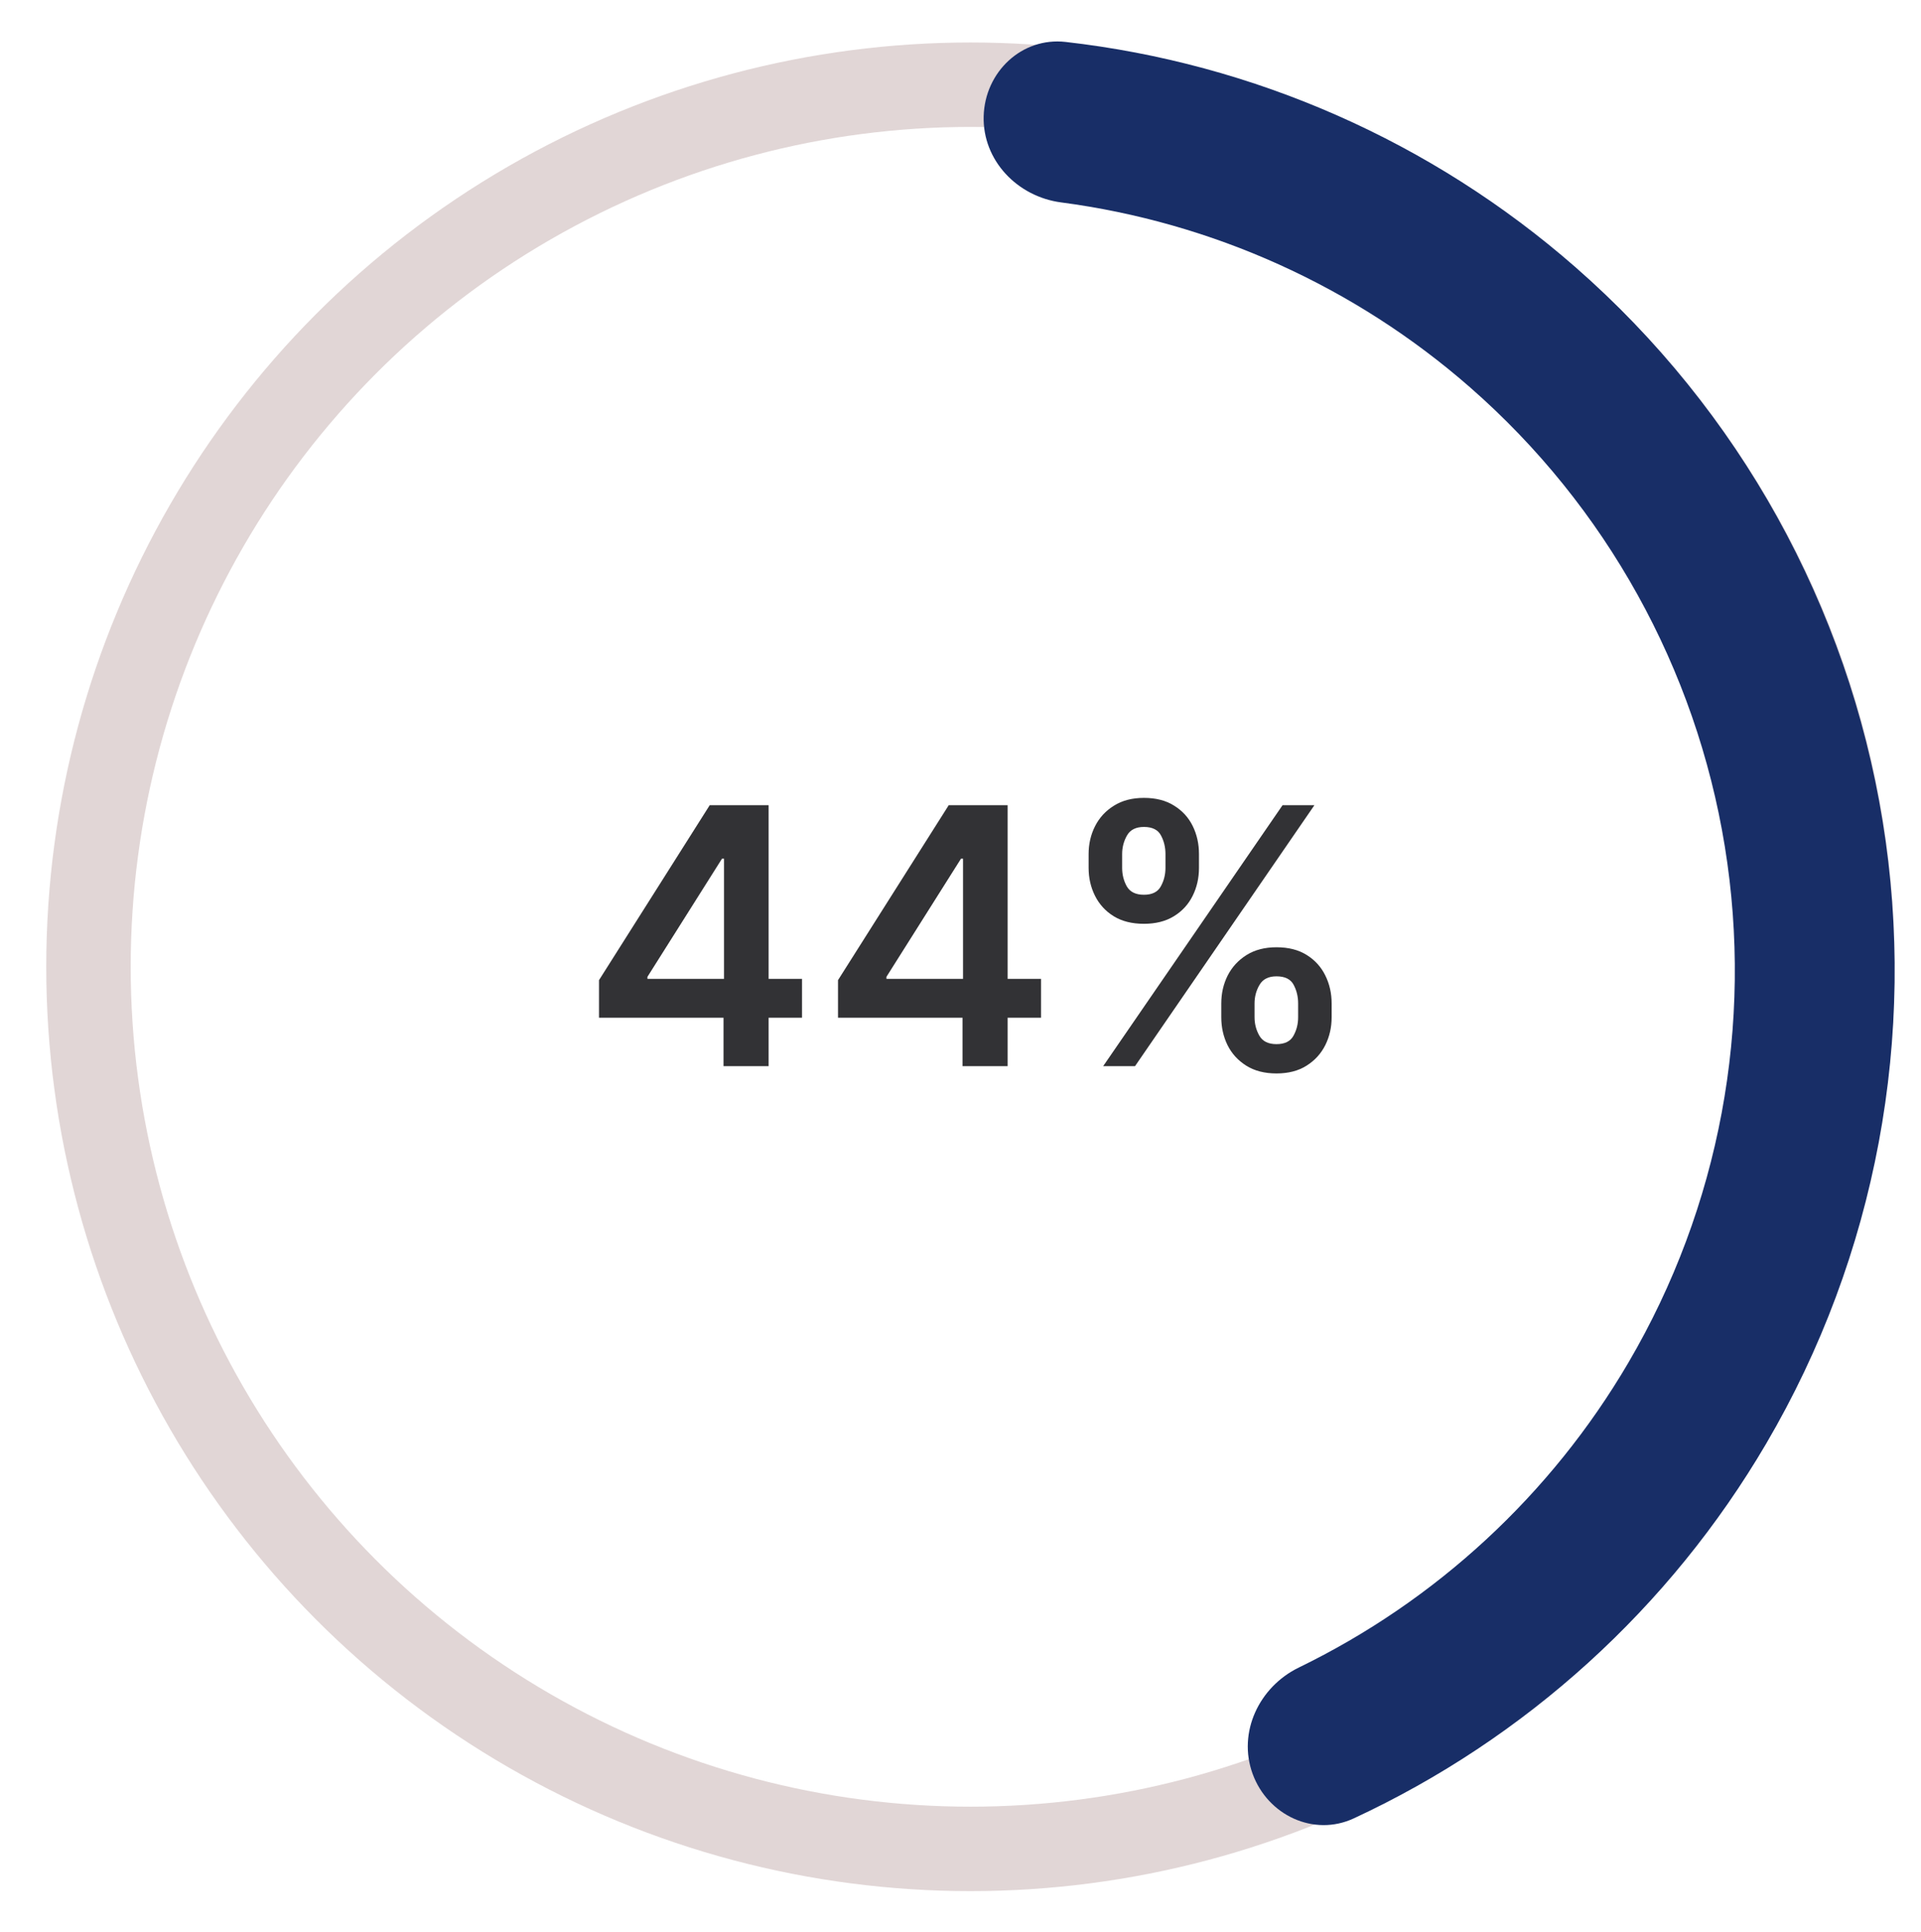 <svg width="182" height="183" viewBox="0 0 182 183" fill="none" xmlns="http://www.w3.org/2000/svg">
<path d="M56.751 96.412V92.85L67.243 76.273H70.213V81.344H68.402L61.339 92.536V92.729H75.984V96.412H56.751ZM68.547 101V95.325L68.595 93.731V76.273H72.821V101H68.547ZM79.395 96.412V92.85L89.887 76.273H92.858V81.344H91.046L83.983 92.536V92.729H98.629V96.412H79.395ZM91.191 101V95.325L91.24 93.731V76.273H95.466V101H91.191ZM115.707 96.364V95.06C115.707 94.102 115.909 93.22 116.311 92.415C116.722 91.611 117.317 90.963 118.098 90.472C118.879 89.981 119.825 89.735 120.935 89.735C122.078 89.735 123.036 89.981 123.809 90.472C124.582 90.954 125.165 91.599 125.56 92.403C125.962 93.208 126.163 94.094 126.163 95.06V96.364C126.163 97.322 125.962 98.203 125.56 99.008C125.157 99.813 124.566 100.461 123.785 100.952C123.012 101.443 122.062 101.688 120.935 101.688C119.808 101.688 118.855 101.443 118.074 100.952C117.293 100.461 116.701 99.813 116.299 99.008C115.905 98.203 115.707 97.322 115.707 96.364ZM118.859 95.06V96.364C118.859 96.999 119.012 97.583 119.317 98.114C119.623 98.646 120.163 98.911 120.935 98.911C121.716 98.911 122.251 98.65 122.541 98.126C122.839 97.595 122.988 97.008 122.988 96.364V95.06C122.988 94.416 122.847 93.828 122.565 93.297C122.284 92.758 121.74 92.488 120.935 92.488C120.179 92.488 119.643 92.758 119.33 93.297C119.016 93.828 118.859 94.416 118.859 95.06ZM103.138 82.213V80.909C103.138 79.943 103.344 79.058 103.754 78.253C104.165 77.448 104.76 76.804 105.541 76.321C106.322 75.83 107.268 75.585 108.379 75.585C109.513 75.585 110.467 75.83 111.24 76.321C112.021 76.804 112.608 77.448 113.003 78.253C113.397 79.058 113.594 79.943 113.594 80.909V82.213C113.594 83.179 113.393 84.064 112.991 84.869C112.596 85.666 112.009 86.306 111.228 86.789C110.447 87.272 109.497 87.513 108.379 87.513C107.244 87.513 106.286 87.272 105.505 86.789C104.732 86.306 104.145 85.662 103.742 84.857C103.34 84.052 103.138 83.171 103.138 82.213ZM106.314 80.909V82.213C106.314 82.857 106.463 83.445 106.761 83.976C107.067 84.499 107.606 84.761 108.379 84.761C109.151 84.761 109.683 84.499 109.972 83.976C110.27 83.445 110.419 82.857 110.419 82.213V80.909C110.419 80.265 110.278 79.678 109.996 79.146C109.715 78.607 109.175 78.337 108.379 78.337C107.614 78.337 107.079 78.607 106.773 79.146C106.467 79.686 106.314 80.273 106.314 80.909ZM104.515 101L121.515 76.273H124.533L107.533 101H104.515Z" fill="#2A2A2D" fill-opacity="0.96"/>
<circle cx="91.943" cy="91.586" r="83.561" stroke="#E1D6D6" stroke-width="8"/>
<path d="M93.195 11.007C93.31 6.828 96.799 3.5 100.954 3.972C118.793 5.998 135.661 13.411 149.262 25.311C164.77 38.879 175.06 57.43 178.361 77.769C181.661 98.108 177.765 118.961 167.344 136.736C158.203 152.327 144.544 164.693 128.262 172.256C124.47 174.018 120.107 171.964 118.676 168.035C117.245 164.106 119.292 159.796 123.052 157.968C136.035 151.657 146.924 141.627 154.281 129.078C162.921 114.342 166.151 97.055 163.415 80.194C160.679 63.333 152.148 47.954 139.292 36.707C128.344 27.128 114.842 21.056 100.53 19.174C96.384 18.629 93.079 15.187 93.195 11.007Z" fill="#182E67"/>
</svg>
